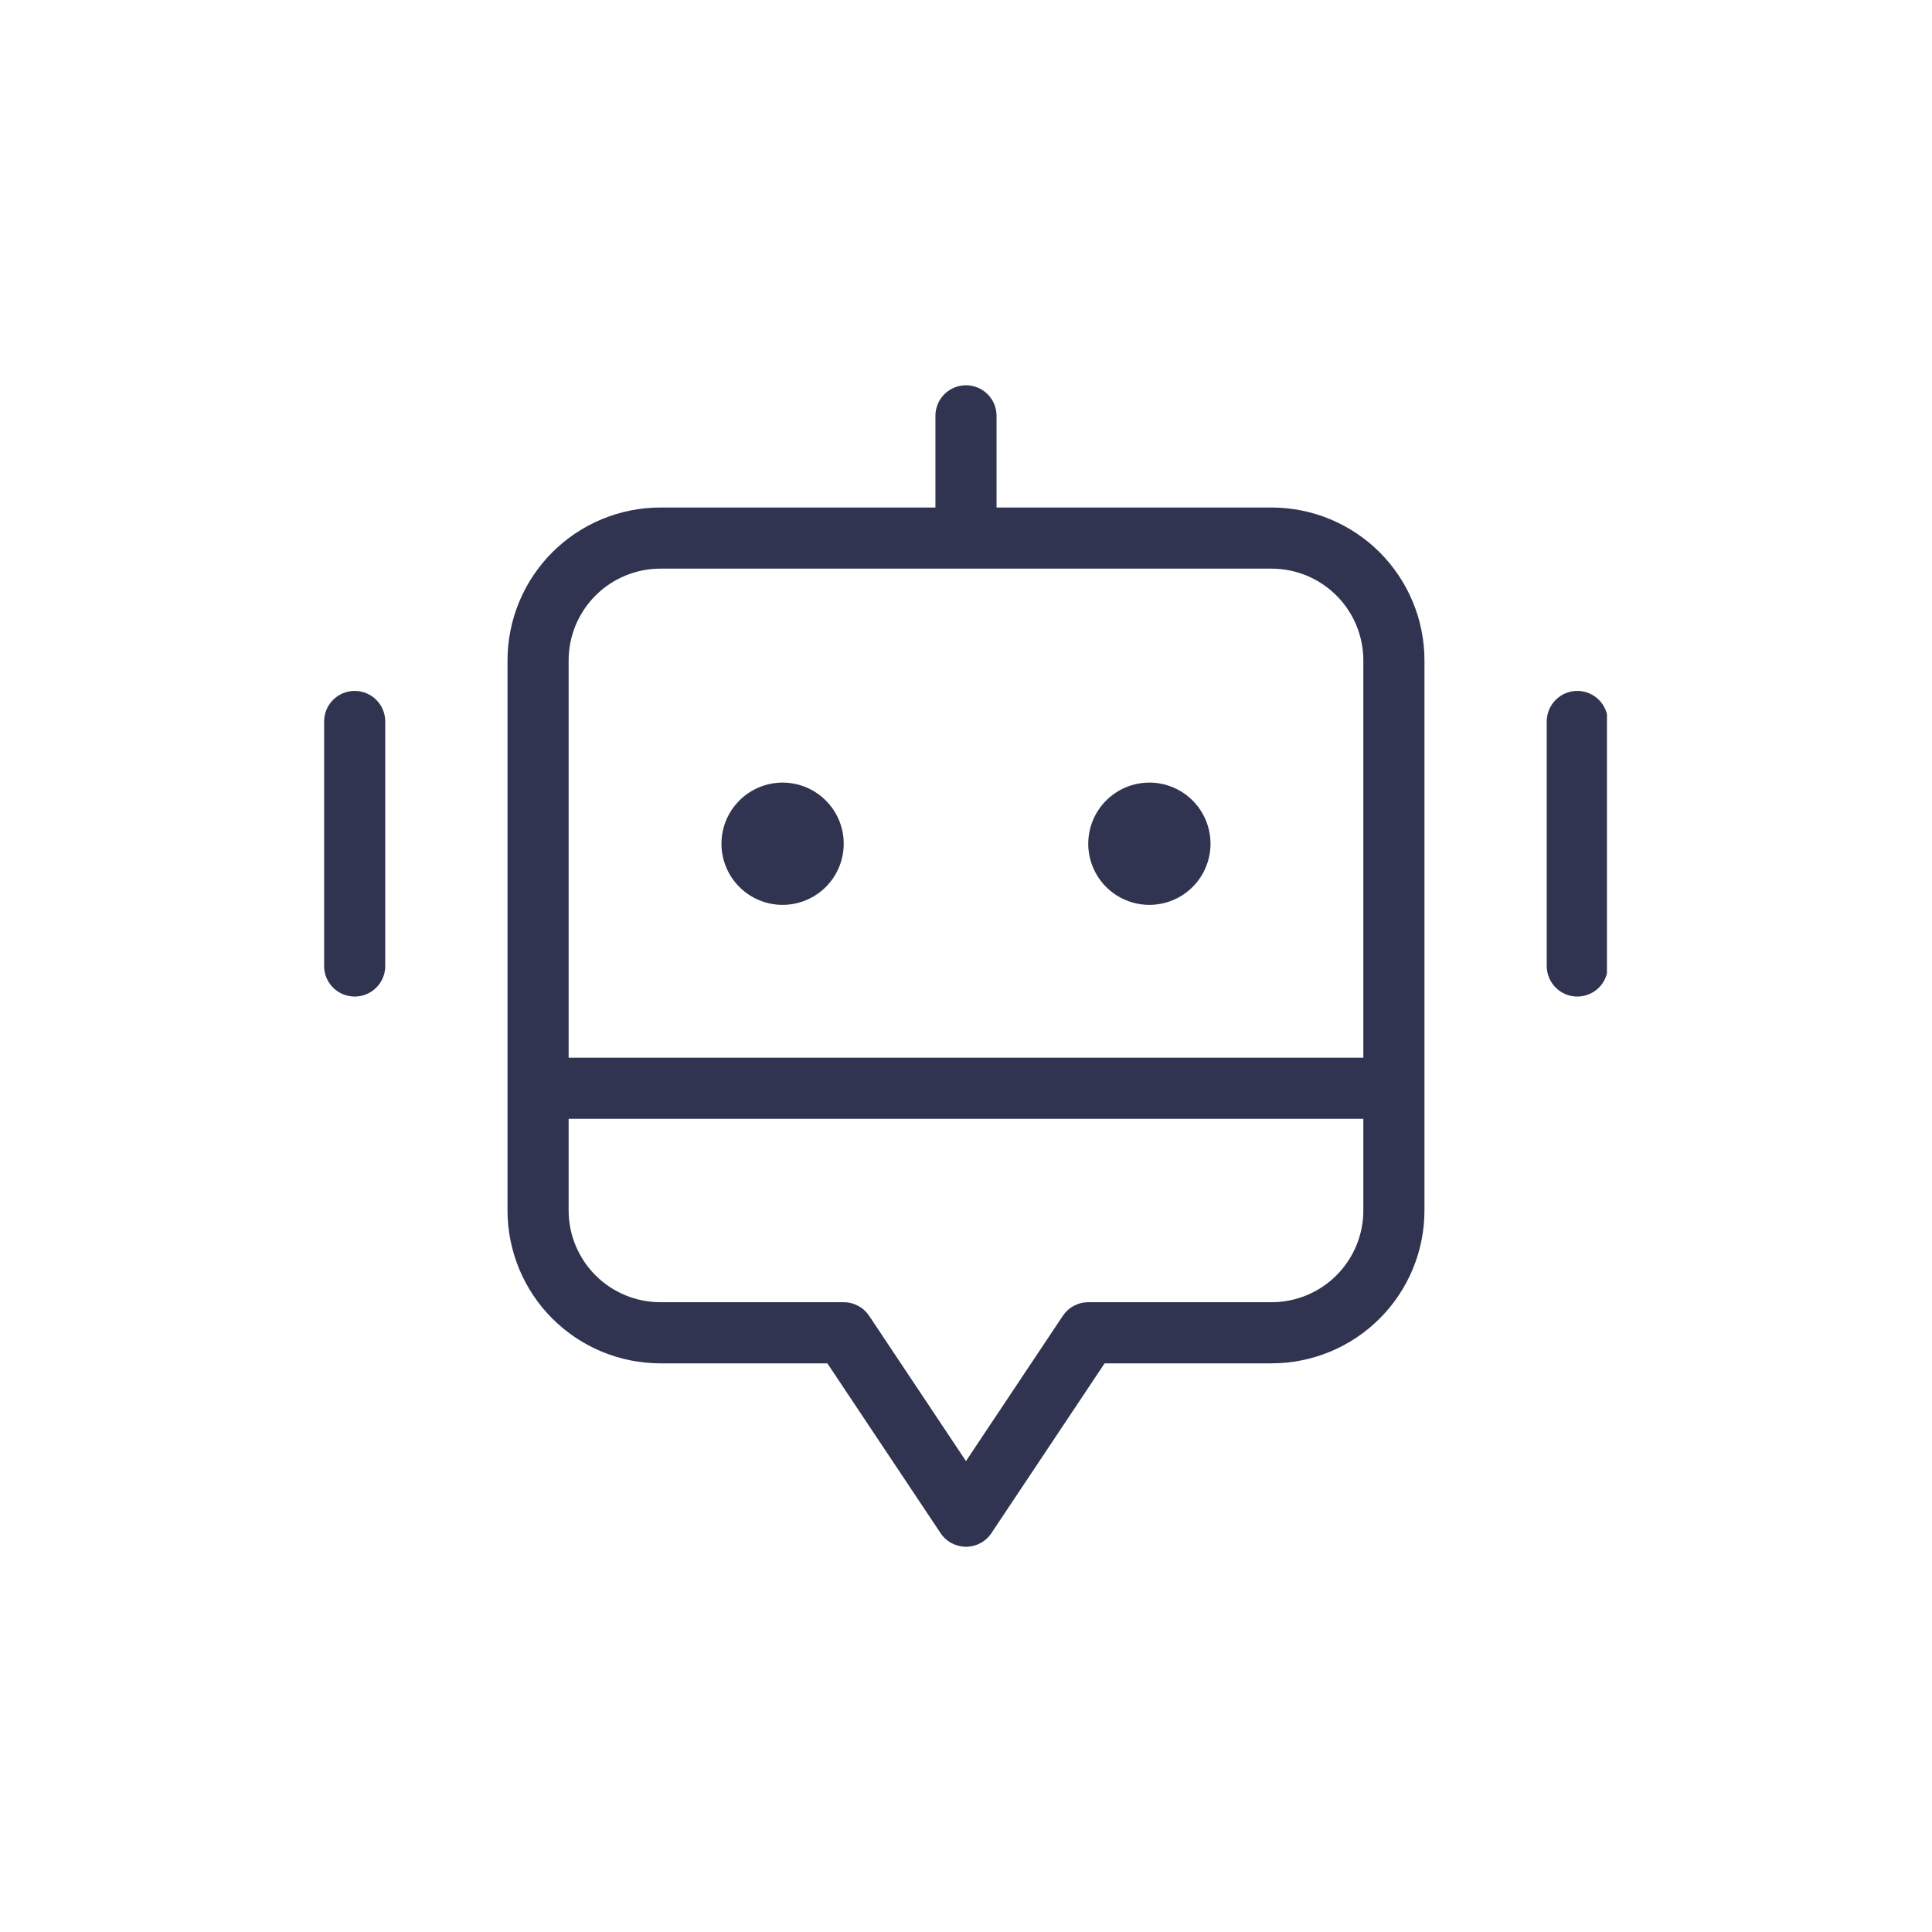 <svg xmlns="http://www.w3.org/2000/svg" xmlns:xlink="http://www.w3.org/1999/xlink" width="500" zoomAndPan="magnify" viewBox="0 0 375 375" height="500" preserveAspectRatio="xMidYMid meet" version="1.0"><defs><clipPath id="89eb1a737f"><path d="M 62.91 74.688 L 311.91 74.688 L 311.91 300.438 L 62.91 300.438 Z M 62.91 74.688 " clip-rule="nonzero"/></clipPath></defs><g clip-path="url(#89eb1a737f)"><path fill="#313450" d="M 246.824 98.508 L 193.43 98.508 L 193.43 80.711 C 193.43 80.32 193.391 79.934 193.316 79.551 C 193.238 79.172 193.129 78.801 192.977 78.438 C 192.828 78.078 192.648 77.738 192.43 77.414 C 192.215 77.09 191.969 76.789 191.691 76.516 C 191.418 76.238 191.117 75.992 190.793 75.777 C 190.469 75.559 190.129 75.379 189.766 75.23 C 189.406 75.078 189.035 74.969 188.656 74.891 C 188.273 74.816 187.887 74.777 187.496 74.777 C 187.109 74.777 186.723 74.816 186.34 74.891 C 185.957 74.969 185.586 75.078 185.227 75.23 C 184.867 75.379 184.523 75.559 184.199 75.777 C 183.879 75.992 183.578 76.238 183.301 76.516 C 183.027 76.789 182.781 77.09 182.562 77.414 C 182.348 77.738 182.164 78.078 182.016 78.438 C 181.867 78.801 181.754 79.172 181.68 79.551 C 181.602 79.934 181.562 80.32 181.566 80.711 L 181.566 98.508 L 128.168 98.508 C 127.199 98.508 126.23 98.559 125.262 98.652 C 124.297 98.75 123.336 98.891 122.383 99.082 C 121.434 99.273 120.492 99.508 119.562 99.793 C 118.633 100.074 117.719 100.402 116.82 100.773 C 115.926 101.145 115.047 101.562 114.191 102.02 C 113.336 102.477 112.504 102.977 111.695 103.516 C 110.887 104.055 110.109 104.633 109.359 105.25 C 108.609 105.867 107.891 106.516 107.203 107.203 C 106.516 107.891 105.863 108.609 105.246 109.359 C 104.633 110.113 104.055 110.891 103.512 111.699 C 102.973 112.504 102.477 113.336 102.016 114.195 C 101.559 115.051 101.145 115.926 100.77 116.824 C 100.398 117.723 100.07 118.633 99.789 119.562 C 99.508 120.492 99.27 121.434 99.082 122.387 C 98.891 123.34 98.746 124.297 98.652 125.266 C 98.555 126.23 98.508 127.199 98.508 128.172 L 98.508 234.961 C 98.508 235.934 98.555 236.902 98.652 237.867 C 98.746 238.836 98.891 239.793 99.082 240.746 C 99.27 241.699 99.508 242.641 99.789 243.57 C 100.07 244.5 100.398 245.41 100.77 246.309 C 101.145 247.207 101.559 248.082 102.016 248.938 C 102.477 249.797 102.973 250.629 103.512 251.434 C 104.055 252.242 104.633 253.023 105.246 253.773 C 105.863 254.523 106.516 255.242 107.203 255.93 C 107.891 256.617 108.609 257.266 109.359 257.883 C 110.109 258.5 110.887 259.078 111.695 259.617 C 112.504 260.156 113.336 260.656 114.191 261.113 C 115.047 261.574 115.926 261.988 116.82 262.359 C 117.719 262.73 118.633 263.059 119.562 263.34 C 120.492 263.625 121.434 263.859 122.383 264.051 C 123.336 264.242 124.297 264.383 125.262 264.48 C 126.23 264.574 127.199 264.625 128.168 264.625 L 160.59 264.625 L 182.562 297.578 C 182.695 297.781 182.844 297.977 183 298.16 C 183.16 298.344 183.328 298.52 183.512 298.68 C 183.691 298.844 183.879 298.996 184.078 299.137 C 184.277 299.277 184.484 299.406 184.699 299.52 C 184.914 299.633 185.133 299.734 185.359 299.824 C 185.586 299.91 185.82 299.984 186.055 300.043 C 186.289 300.102 186.527 300.148 186.77 300.176 C 187.012 300.207 187.254 300.223 187.496 300.223 C 187.742 300.223 187.984 300.207 188.223 300.176 C 188.465 300.148 188.703 300.102 188.941 300.043 C 189.176 299.984 189.406 299.91 189.633 299.824 C 189.859 299.734 190.082 299.633 190.297 299.52 C 190.512 299.406 190.719 299.277 190.918 299.137 C 191.113 298.996 191.305 298.844 191.484 298.68 C 191.664 298.52 191.836 298.344 191.992 298.16 C 192.152 297.977 192.297 297.781 192.434 297.578 L 214.402 264.625 L 246.824 264.625 C 247.797 264.625 248.766 264.574 249.73 264.48 C 250.699 264.383 251.656 264.242 252.609 264.051 C 253.562 263.859 254.504 263.625 255.434 263.34 C 256.363 263.059 257.273 262.73 258.172 262.359 C 259.07 261.988 259.945 261.574 260.805 261.113 C 261.66 260.656 262.492 260.156 263.297 259.617 C 264.105 259.078 264.887 258.5 265.637 257.883 C 266.387 257.266 267.105 256.617 267.793 255.93 C 268.48 255.242 269.129 254.523 269.746 253.773 C 270.363 253.023 270.941 252.242 271.48 251.434 C 272.02 250.629 272.52 249.797 272.977 248.938 C 273.438 248.082 273.852 247.207 274.223 246.309 C 274.594 245.41 274.922 244.5 275.207 243.57 C 275.488 242.641 275.723 241.699 275.914 240.746 C 276.105 239.793 276.246 238.836 276.344 237.867 C 276.438 236.902 276.488 235.934 276.488 234.961 L 276.488 128.172 C 276.488 127.199 276.438 126.23 276.344 125.266 C 276.246 124.297 276.105 123.34 275.914 122.387 C 275.723 121.434 275.488 120.492 275.207 119.562 C 274.922 118.633 274.594 117.723 274.223 116.824 C 273.852 115.926 273.438 115.051 272.977 114.195 C 272.52 113.336 272.02 112.504 271.48 111.699 C 270.941 110.891 270.363 110.113 269.746 109.359 C 269.129 108.609 268.48 107.891 267.793 107.203 C 267.105 106.516 266.387 105.867 265.637 105.25 C 264.887 104.633 264.105 104.055 263.297 103.516 C 262.492 102.977 261.66 102.477 260.801 102.02 C 259.945 101.562 259.07 101.145 258.172 100.773 C 257.273 100.402 256.363 100.074 255.434 99.793 C 254.504 99.508 253.562 99.273 252.609 99.082 C 251.656 98.891 250.699 98.75 249.73 98.652 C 248.766 98.559 247.797 98.508 246.824 98.508 Z M 264.621 234.961 C 264.621 235.543 264.594 236.125 264.535 236.707 C 264.477 237.285 264.391 237.859 264.277 238.434 C 264.164 239.004 264.023 239.566 263.852 240.125 C 263.684 240.684 263.488 241.23 263.262 241.77 C 263.039 242.309 262.789 242.832 262.516 243.348 C 262.242 243.863 261.941 244.359 261.617 244.844 C 261.293 245.328 260.945 245.797 260.578 246.246 C 260.207 246.699 259.816 247.129 259.406 247.539 C 258.992 247.953 258.562 248.344 258.109 248.715 C 257.66 249.082 257.191 249.43 256.707 249.754 C 256.223 250.078 255.727 250.379 255.211 250.652 C 254.695 250.926 254.172 251.176 253.633 251.398 C 253.094 251.621 252.547 251.82 251.988 251.988 C 251.43 252.16 250.867 252.301 250.297 252.414 C 249.723 252.527 249.148 252.613 248.57 252.672 C 247.988 252.73 247.406 252.758 246.824 252.758 L 211.227 252.758 C 210.238 252.762 209.305 252.996 208.43 253.465 C 207.555 253.93 206.844 254.578 206.293 255.402 L 187.496 283.594 L 168.703 255.402 C 168.152 254.578 167.438 253.93 166.562 253.465 C 165.691 252.996 164.758 252.762 163.766 252.758 L 128.168 252.758 C 127.586 252.758 127.004 252.73 126.426 252.672 C 125.848 252.613 125.27 252.527 124.699 252.414 C 124.129 252.301 123.562 252.16 123.004 251.988 C 122.449 251.82 121.898 251.621 121.363 251.398 C 120.824 251.176 120.297 250.926 119.785 250.652 C 119.27 250.379 118.77 250.078 118.285 249.754 C 117.801 249.43 117.336 249.082 116.883 248.715 C 116.434 248.344 116.004 247.953 115.59 247.539 C 115.18 247.129 114.785 246.699 114.418 246.246 C 114.047 245.797 113.699 245.328 113.375 244.844 C 113.055 244.359 112.754 243.863 112.48 243.348 C 112.203 242.832 111.953 242.309 111.73 241.77 C 111.508 241.23 111.312 240.684 111.141 240.125 C 110.973 239.566 110.832 239.004 110.715 238.434 C 110.602 237.859 110.516 237.285 110.457 236.707 C 110.402 236.125 110.371 235.543 110.371 234.961 L 110.371 217.164 L 264.621 217.164 Z M 264.621 205.297 L 110.371 205.297 L 110.371 128.172 C 110.371 127.59 110.402 127.008 110.457 126.43 C 110.516 125.848 110.602 125.273 110.715 124.699 C 110.832 124.129 110.973 123.566 111.141 123.008 C 111.312 122.449 111.508 121.902 111.73 121.363 C 111.953 120.824 112.203 120.301 112.48 119.785 C 112.754 119.273 113.055 118.773 113.375 118.289 C 113.699 117.805 114.047 117.336 114.418 116.887 C 114.785 116.434 115.18 116.004 115.59 115.594 C 116.004 115.18 116.434 114.789 116.883 114.418 C 117.336 114.051 117.801 113.703 118.285 113.379 C 118.77 113.055 119.27 112.754 119.785 112.48 C 120.297 112.207 120.824 111.957 121.363 111.734 C 121.898 111.512 122.449 111.312 123.004 111.145 C 123.562 110.977 124.129 110.832 124.699 110.719 C 125.27 110.605 125.848 110.52 126.426 110.461 C 127.004 110.402 127.586 110.375 128.168 110.375 L 246.824 110.375 C 247.406 110.375 247.988 110.402 248.57 110.461 C 249.148 110.52 249.723 110.605 250.297 110.719 C 250.867 110.832 251.43 110.977 251.988 111.145 C 252.547 111.312 253.094 111.512 253.633 111.734 C 254.172 111.957 254.695 112.207 255.211 112.48 C 255.727 112.754 256.223 113.055 256.707 113.379 C 257.191 113.703 257.66 114.051 258.109 114.418 C 258.562 114.789 258.992 115.18 259.406 115.594 C 259.816 116.004 260.207 116.434 260.578 116.887 C 260.945 117.336 261.293 117.805 261.617 118.289 C 261.941 118.773 262.242 119.273 262.516 119.785 C 262.789 120.301 263.039 120.824 263.262 121.363 C 263.488 121.902 263.684 122.449 263.852 123.008 C 264.023 123.566 264.164 124.129 264.277 124.699 C 264.391 125.273 264.477 125.848 264.535 126.43 C 264.594 127.008 264.621 127.59 264.621 128.172 Z M 163.766 163.77 C 163.766 164.547 163.691 165.32 163.539 166.082 C 163.387 166.848 163.16 167.59 162.863 168.309 C 162.566 169.027 162.199 169.711 161.766 170.359 C 161.332 171.008 160.84 171.609 160.289 172.16 C 159.738 172.711 159.141 173.203 158.492 173.633 C 157.844 174.066 157.16 174.434 156.441 174.73 C 155.723 175.027 154.98 175.254 154.215 175.406 C 153.453 175.559 152.68 175.633 151.902 175.633 C 151.121 175.633 150.352 175.559 149.586 175.406 C 148.82 175.254 148.078 175.027 147.359 174.73 C 146.641 174.434 145.957 174.066 145.309 173.633 C 144.66 173.203 144.062 172.711 143.512 172.16 C 142.961 171.609 142.469 171.008 142.035 170.359 C 141.602 169.711 141.238 169.027 140.938 168.309 C 140.641 167.59 140.414 166.848 140.262 166.082 C 140.109 165.32 140.035 164.547 140.035 163.77 C 140.035 162.988 140.109 162.219 140.262 161.453 C 140.414 160.688 140.641 159.949 140.938 159.227 C 141.238 158.508 141.602 157.824 142.035 157.176 C 142.469 156.527 142.961 155.93 143.512 155.379 C 144.062 154.828 144.66 154.336 145.309 153.902 C 145.957 153.469 146.641 153.105 147.359 152.805 C 148.078 152.508 148.82 152.281 149.586 152.129 C 150.352 151.98 151.121 151.902 151.902 151.902 C 152.68 151.902 153.453 151.98 154.215 152.129 C 154.98 152.281 155.723 152.508 156.441 152.805 C 157.16 153.105 157.844 153.469 158.492 153.902 C 159.141 154.336 159.738 154.828 160.289 155.379 C 160.84 155.93 161.332 156.527 161.766 157.176 C 162.199 157.824 162.566 158.508 162.863 159.227 C 163.16 159.949 163.387 160.688 163.539 161.453 C 163.691 162.219 163.766 162.988 163.766 163.77 Z M 234.961 163.77 C 234.961 164.547 234.883 165.32 234.73 166.082 C 234.578 166.848 234.355 167.59 234.055 168.309 C 233.758 169.027 233.391 169.711 232.961 170.359 C 232.527 171.008 232.035 171.609 231.484 172.16 C 230.934 172.711 230.332 173.203 229.688 173.633 C 229.039 174.066 228.355 174.434 227.633 174.73 C 226.914 175.027 226.172 175.254 225.41 175.406 C 224.645 175.559 223.871 175.633 223.094 175.633 C 222.316 175.633 221.543 175.559 220.777 175.406 C 220.016 175.254 219.273 175.027 218.555 174.73 C 217.832 174.434 217.148 174.066 216.5 173.633 C 215.855 173.203 215.254 172.711 214.703 172.16 C 214.152 171.609 213.66 171.008 213.227 170.359 C 212.797 169.711 212.43 169.027 212.133 168.309 C 211.832 167.59 211.609 166.848 211.457 166.082 C 211.305 165.32 211.227 164.547 211.227 163.77 C 211.227 162.988 211.305 162.219 211.457 161.453 C 211.609 160.688 211.832 159.949 212.133 159.227 C 212.43 158.508 212.797 157.824 213.227 157.176 C 213.66 156.527 214.152 155.93 214.703 155.379 C 215.254 154.828 215.855 154.336 216.5 153.902 C 217.148 153.469 217.832 153.105 218.555 152.805 C 219.273 152.508 220.016 152.281 220.777 152.129 C 221.543 151.98 222.316 151.902 223.094 151.902 C 223.871 151.902 224.645 151.98 225.41 152.129 C 226.172 152.281 226.914 152.508 227.633 152.805 C 228.355 153.105 229.039 153.469 229.688 153.902 C 230.332 154.336 230.934 154.828 231.484 155.379 C 232.035 155.93 232.527 156.527 232.961 157.176 C 233.391 157.824 233.758 158.508 234.055 159.227 C 234.355 159.949 234.578 160.688 234.73 161.453 C 234.883 162.219 234.961 162.988 234.961 163.77 Z M 74.773 140.039 L 74.773 187.5 C 74.773 187.891 74.738 188.273 74.66 188.656 C 74.586 189.039 74.473 189.41 74.324 189.77 C 74.176 190.129 73.992 190.473 73.773 190.797 C 73.559 191.121 73.312 191.418 73.039 191.695 C 72.762 191.969 72.461 192.215 72.137 192.434 C 71.812 192.648 71.473 192.832 71.113 192.98 C 70.754 193.129 70.383 193.242 70 193.316 C 69.617 193.395 69.23 193.434 68.844 193.434 C 68.453 193.434 68.066 193.395 67.684 193.316 C 67.301 193.242 66.93 193.129 66.57 192.98 C 66.211 192.832 65.871 192.648 65.547 192.434 C 65.223 192.215 64.922 191.969 64.648 191.695 C 64.371 191.418 64.125 191.121 63.91 190.797 C 63.691 190.473 63.512 190.129 63.359 189.77 C 63.211 189.41 63.098 189.039 63.023 188.656 C 62.949 188.273 62.91 187.891 62.91 187.5 L 62.91 140.039 C 62.91 139.648 62.949 139.262 63.023 138.879 C 63.098 138.496 63.211 138.125 63.359 137.766 C 63.512 137.406 63.691 137.066 63.91 136.742 C 64.125 136.418 64.371 136.117 64.648 135.844 C 64.922 135.566 65.223 135.32 65.547 135.105 C 65.871 134.887 66.211 134.707 66.57 134.555 C 66.93 134.406 67.301 134.293 67.684 134.219 C 68.066 134.141 68.453 134.105 68.844 134.105 C 69.23 134.105 69.617 134.141 70 134.219 C 70.383 134.293 70.754 134.406 71.113 134.555 C 71.473 134.707 71.812 134.887 72.137 135.105 C 72.461 135.32 72.762 135.566 73.039 135.844 C 73.312 136.117 73.559 136.418 73.773 136.742 C 73.992 137.066 74.176 137.406 74.324 137.766 C 74.473 138.125 74.586 138.496 74.66 138.879 C 74.738 139.262 74.773 139.648 74.773 140.039 Z M 312.086 140.039 L 312.086 187.5 C 312.086 187.891 312.047 188.273 311.973 188.656 C 311.895 189.039 311.781 189.41 311.633 189.77 C 311.484 190.129 311.301 190.473 311.086 190.797 C 310.867 191.121 310.621 191.418 310.348 191.695 C 310.07 191.969 309.773 192.215 309.449 192.434 C 309.125 192.648 308.781 192.832 308.422 192.98 C 308.062 193.129 307.691 193.242 307.309 193.316 C 306.926 193.395 306.543 193.434 306.152 193.434 C 305.762 193.434 305.379 193.395 304.996 193.316 C 304.613 193.242 304.242 193.129 303.883 192.98 C 303.523 192.832 303.18 192.648 302.855 192.434 C 302.531 192.215 302.234 191.969 301.957 191.695 C 301.684 191.418 301.438 191.121 301.219 190.797 C 301.004 190.473 300.82 190.129 300.672 189.77 C 300.523 189.41 300.41 189.039 300.332 188.656 C 300.258 188.273 300.219 187.891 300.219 187.5 L 300.219 140.039 C 300.219 139.648 300.258 139.262 300.332 138.879 C 300.41 138.496 300.523 138.125 300.672 137.766 C 300.82 137.406 301.004 137.066 301.219 136.742 C 301.438 136.418 301.684 136.117 301.957 135.844 C 302.234 135.566 302.531 135.32 302.855 135.105 C 303.18 134.887 303.523 134.707 303.883 134.555 C 304.242 134.406 304.613 134.293 304.996 134.219 C 305.379 134.141 305.762 134.105 306.152 134.105 C 306.543 134.105 306.926 134.141 307.309 134.219 C 307.691 134.293 308.062 134.406 308.422 134.555 C 308.781 134.707 309.125 134.887 309.449 135.105 C 309.773 135.32 310.07 135.566 310.348 135.844 C 310.621 136.117 310.867 136.418 311.086 136.742 C 311.301 137.066 311.484 137.406 311.633 137.766 C 311.781 138.125 311.895 138.496 311.973 138.879 C 312.047 139.262 312.086 139.648 312.086 140.039 Z M 312.086 140.039 " fill-opacity="1" fill-rule="nonzero"/></g></svg>
